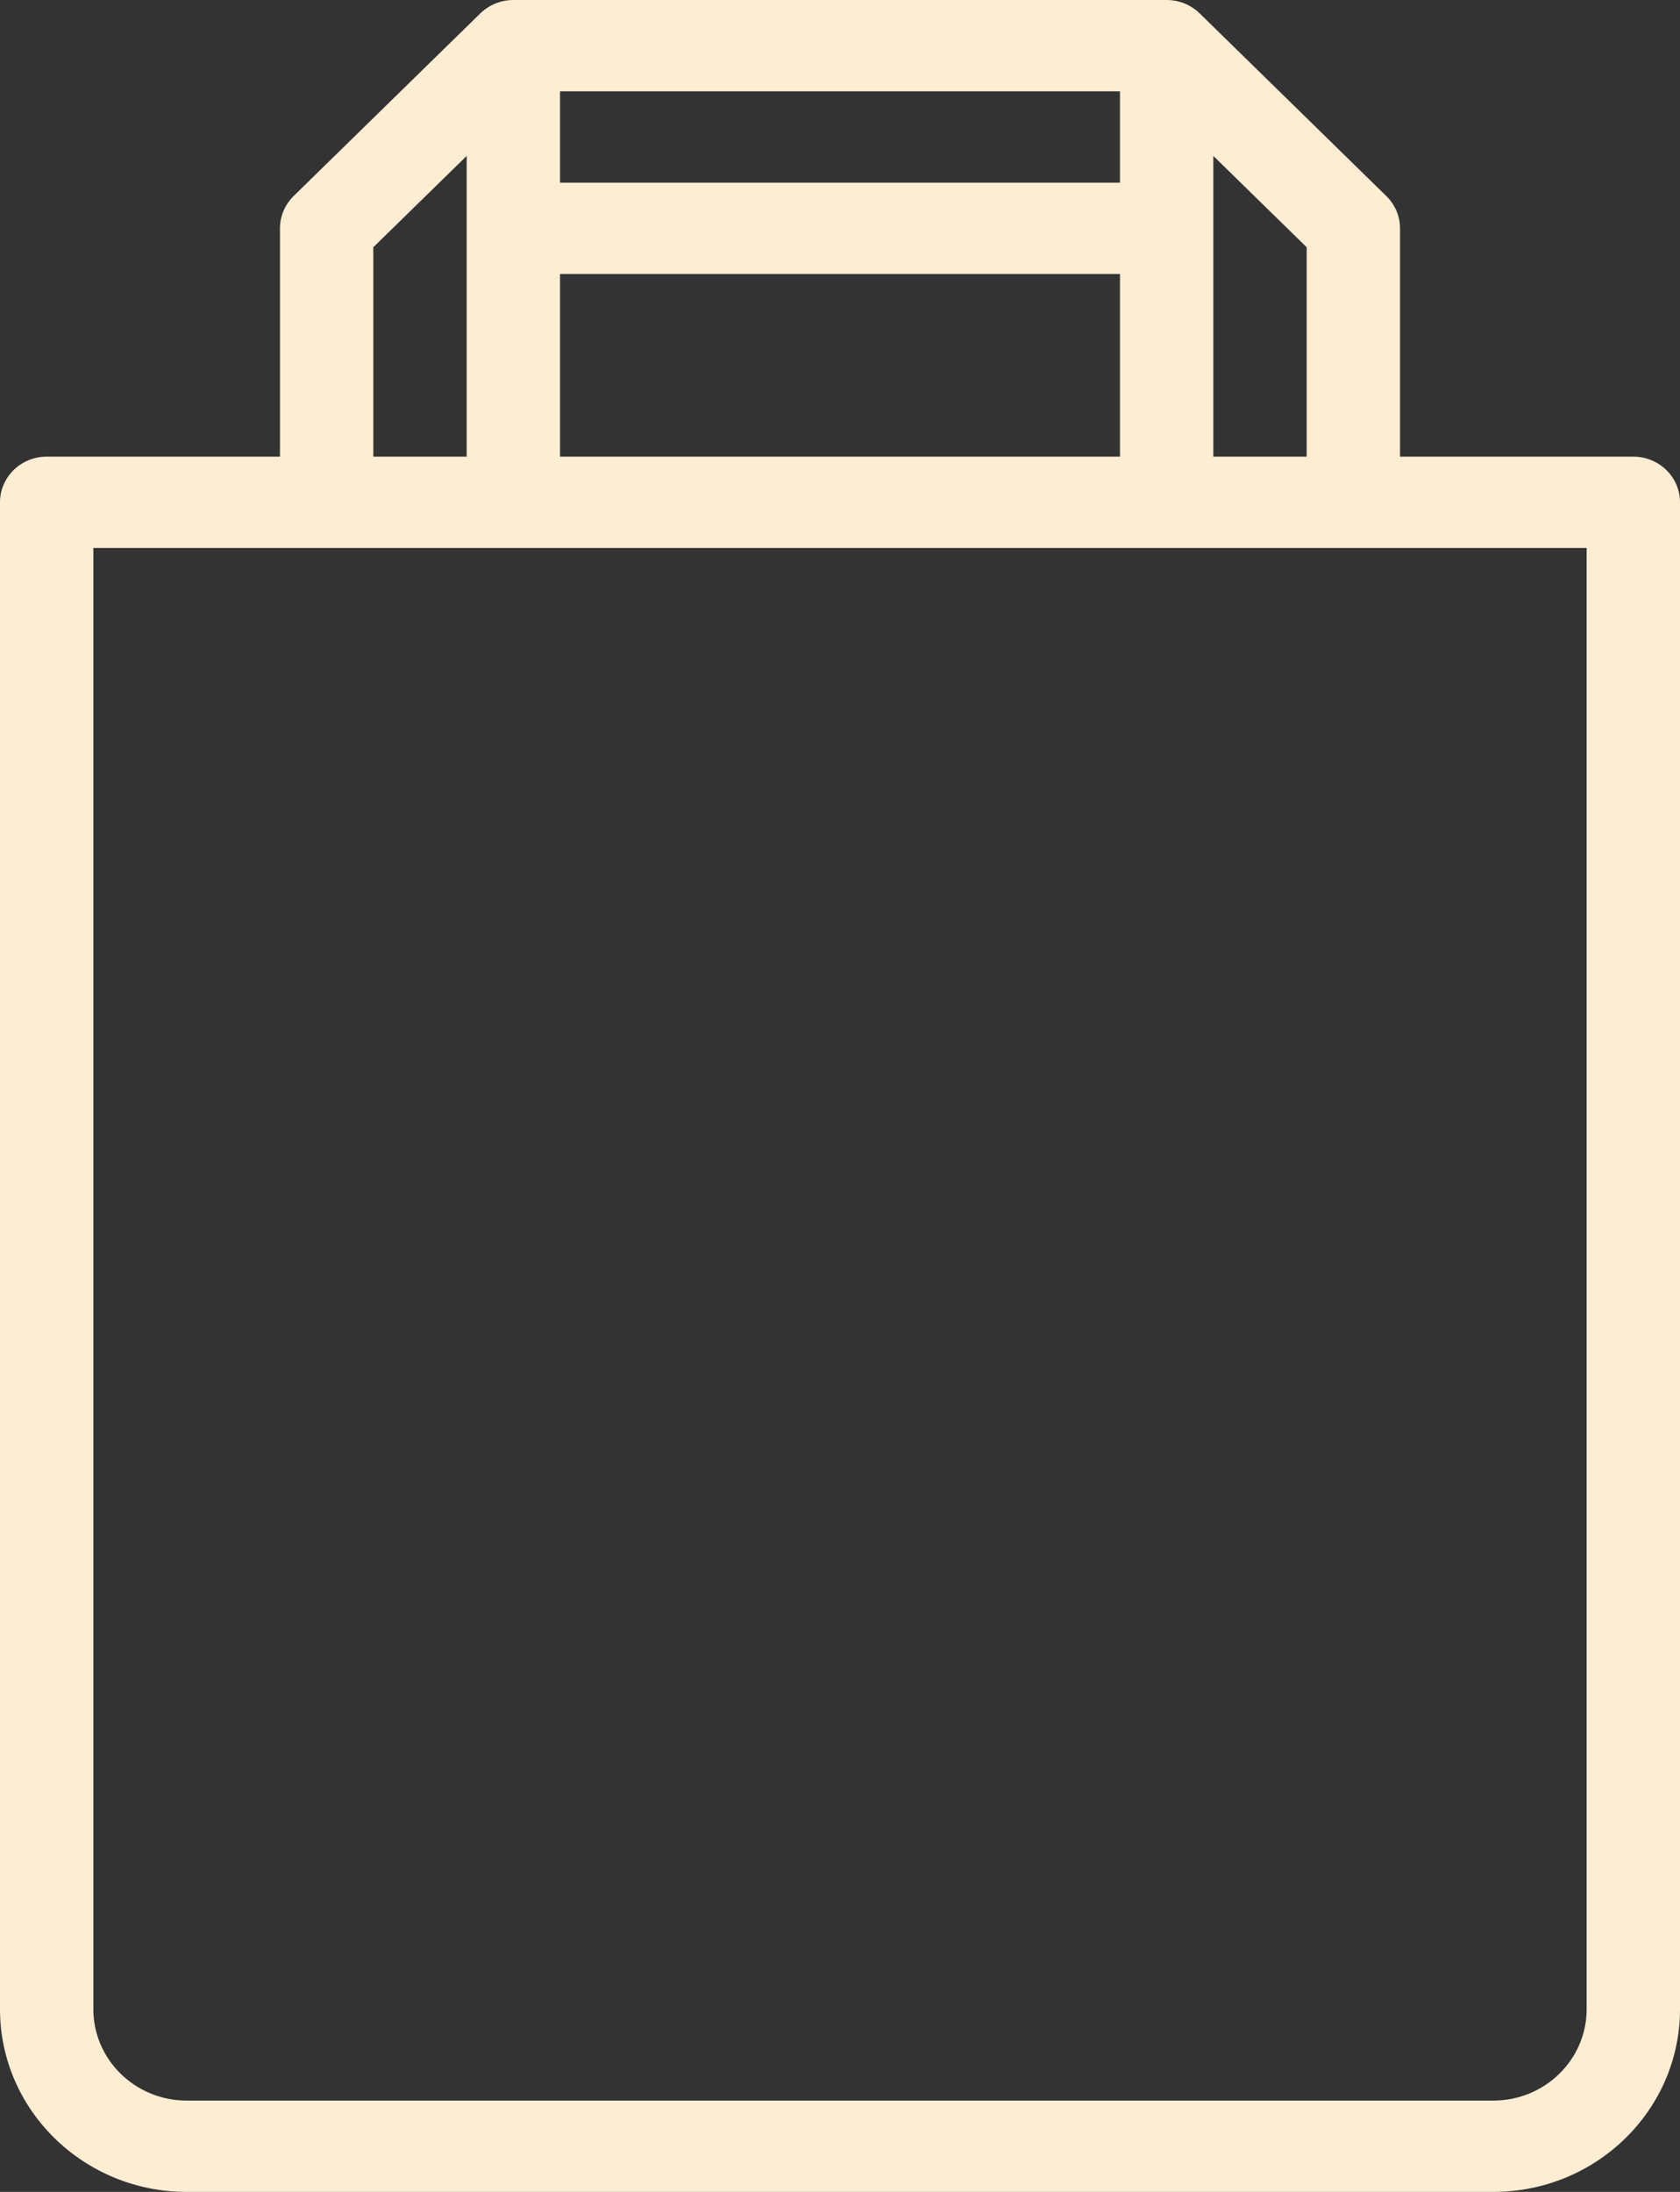 <?xml version="1.0" encoding="UTF-8"?>
<svg width="23px" height="30px" viewBox="0 0 23 30" version="1.1" xmlns="http://www.w3.org/2000/svg" xmlns:xlink="http://www.w3.org/1999/xlink">
    <rect x="0" y="0" width="23" height="30" fill="#333333" stroke="none"/>
    <!-- Generator: Sketch 47.1 (45422) - http://www.bohemiancoding.com/sketch -->
    <title>shopping-bag</title>
    <desc>Created with Sketch.</desc>
    <defs></defs>
    <g id="Page-1" stroke="none" stroke-width="1" fill="none" fill-rule="evenodd">
        <g id="Menu_mobile" transform="translate(-33, -99)" fill-rule="nonzero" fill="#FCEDD3">
            <g id="shopping-bag" transform="translate(33, 99)">
                <path d="M22.361,6.25 L19.167,6.25 L19.167,3.125 C19.167,2.959 19.099,2.8 18.979,2.683 L16.424,0.183 C16.304,0.066 16.142,0 15.972,0 L7.028,0 C6.858,0 6.696,0.066 6.576,0.183 L4.02,2.683 C3.901,2.8 3.833,2.959 3.833,3.125 L3.833,6.25 L0.639,6.25 C0.286,6.25 0,6.53 0,6.875 L0,27.5 C0,28.879 1.146,30 2.556,30 L20.444,30 C21.854,30 23,28.879 23,27.5 L23,6.875 C23,6.53 22.714,6.25 22.361,6.25 Z M16.611,2.134 L17.889,3.384 L17.889,6.25 L16.611,6.25 L16.611,2.134 L16.611,2.134 Z M7.667,1.25 L15.333,1.25 L15.333,2.5 L7.667,2.5 L7.667,1.25 Z M7.667,3.75 L15.333,3.75 L15.333,6.25 L7.667,6.25 L7.667,3.75 Z M5.111,3.384 L6.389,2.134 L6.389,6.25 L5.111,6.25 L5.111,3.384 Z M21.722,27.5 C21.722,28.189 21.149,28.75 20.444,28.75 L2.556,28.75 C1.851,28.75 1.278,28.189 1.278,27.5 L1.278,7.5 L21.722,7.5 L21.722,27.5 L21.722,27.5 Z" id="Shape"></path>
            </g>
        </g>
    </g>
</svg>